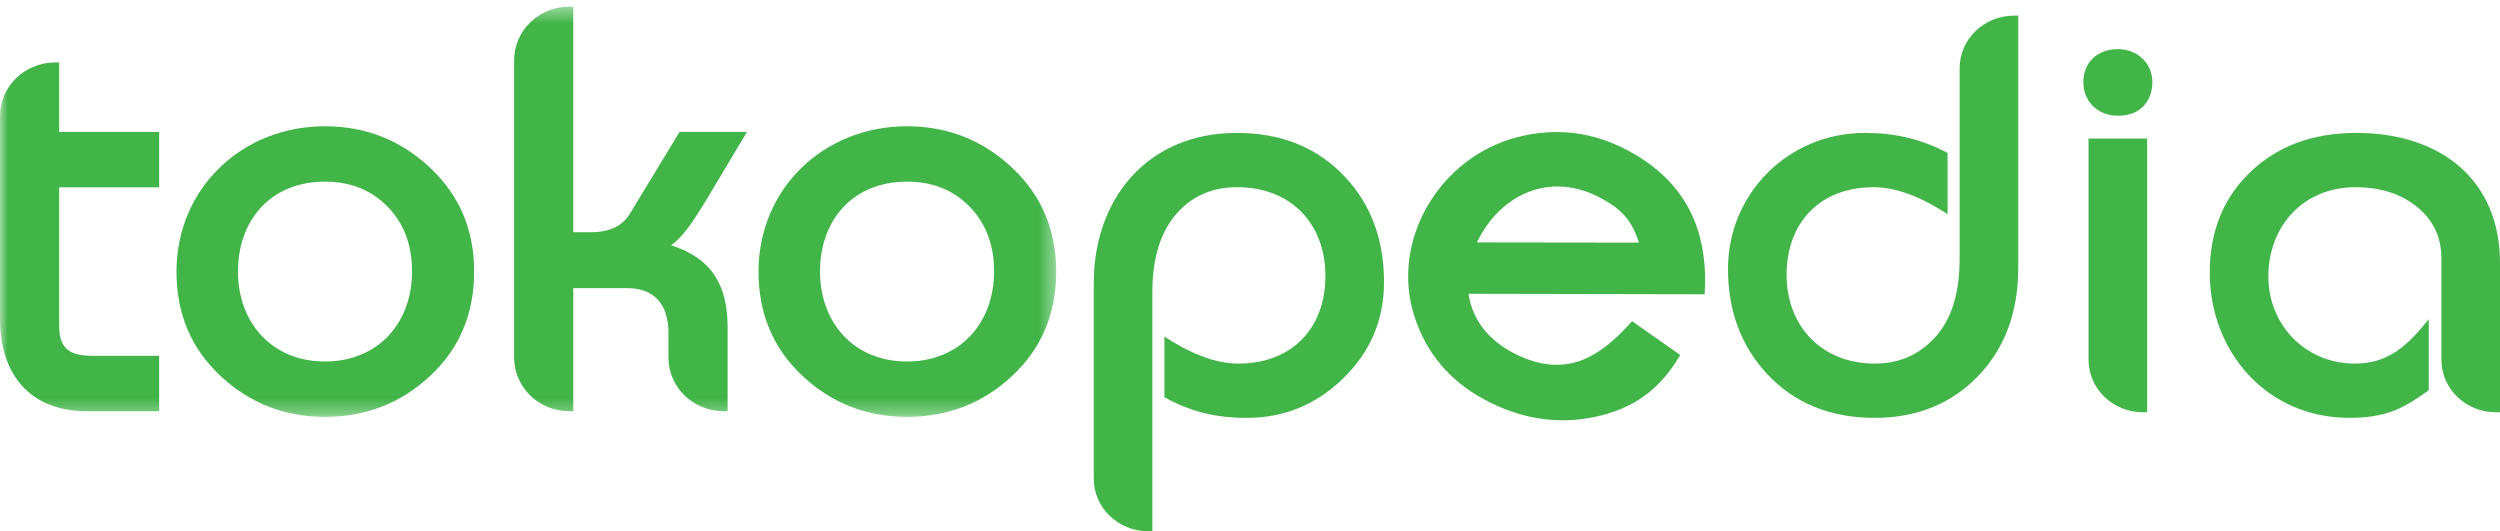 <svg width='160px' height='34px' viewBox='0 0 160 34' version='1.1' xmlns='http://www.w3.org/2000/svg' xmlns:xlink='http://www.w3.org/1999/xlink'><!-- Generator: Sketch 49.1 (51147) - http://www.bohemiancoding.com/sketch --><title>Logo Tokopedia</title><desc>Created with Sketch.</desc><defs><polygon id='path-1' points='67.597 0.426 0 0.426 0 26.679 67.597 26.679 67.597 0.426'></polygon></defs><g id='Revamp' stroke='none' stroke-width='1' fill='none' fill-rule='evenodd'><g id='4-1-Login' transform='translate(-560, -40)'><g id='Logo-Tokopedia' transform='translate(560, 40)'><path d='M85.981,24.201 C84.253,25.893 82.184,26.743 79.789,26.743 C77.85,26.743 76.203,26.362 74.522,25.42 L74.522,21.542 C75.875,22.426 77.574,23.269 79.248,23.269 C82.745,23.269 84.826,20.949 84.826,17.66 C84.826,14.369 82.673,11.981 79.176,11.981 C77.614,11.981 76.348,12.522 75.359,13.607 C74.299,14.784 73.751,16.464 73.751,18.686 L73.751,34 L73.488,34 C71.562,34 70,32.494 70,30.636 L70,18.112 C70,12.797 73.37,8.506 79.159,8.506 C82.018,8.506 84.34,9.449 86.101,11.343 C87.756,13.112 88.577,15.355 88.577,18.054 C88.577,20.455 87.711,22.509 85.981,24.201 L85.981,24.201 Z M126.596,24.072 C124.874,25.855 122.659,26.743 119.972,26.743 C117.136,26.743 114.826,25.8 113.067,23.906 C111.413,22.115 110.591,19.871 110.591,17.195 C110.591,12.462 114.38,8.506 119.365,8.506 C121.288,8.506 122.958,8.897 124.645,9.789 L124.645,13.707 C123.293,12.822 121.595,11.981 119.919,11.981 C116.424,11.981 114.342,14.3 114.342,17.589 C114.342,20.834 116.545,23.269 119.991,23.269 C121.551,23.269 122.836,22.705 123.864,21.569 C124.886,20.44 125.417,18.781 125.417,16.553 L125.417,4.364 C125.417,2.505 126.978,1 128.905,1 L129.168,1 L129.168,17.124 C129.168,19.964 128.317,22.288 126.596,24.072 L126.596,24.072 Z M137.188,6.785 C136.795,7.21 136.231,7.406 135.542,7.406 C134.254,7.406 133.333,6.489 133.333,5.257 C133.333,3.996 134.237,3.144 135.542,3.144 C136.797,3.144 137.751,4.042 137.751,5.257 C137.751,5.858 137.568,6.374 137.188,6.785 L137.188,6.785 Z M156.249,16.553 C156.249,15.126 155.689,13.997 154.564,13.142 C153.552,12.372 152.287,11.981 150.749,11.981 C147.354,11.981 145.174,14.54 145.174,17.696 C145.174,20.734 147.483,23.269 150.714,23.269 C152.958,23.269 154.16,22.003 155.441,20.428 L155.441,24.972 C154.788,25.444 154.038,25.958 153.271,26.26 C152.463,26.586 151.498,26.743 150.384,26.743 C144.984,26.743 141.423,22.431 141.423,17.446 C141.423,14.887 142.247,12.771 143.907,11.121 C145.668,9.373 147.977,8.506 150.804,8.506 C156.166,8.506 160,11.475 160,16.838 L160,26.386 L159.737,26.386 C157.81,26.386 156.249,24.88 156.249,23.022 L156.249,16.553 Z M104.898,15.528 C104.424,14.114 103.829,13.418 102.463,12.682 C99.212,10.93 96.013,12.421 94.524,15.514 L104.898,15.528 Z M102.036,26.69 C99.639,27.182 97.289,26.803 94.995,25.567 C92.757,24.361 91.259,22.569 90.508,20.201 C88.989,15.411 92.1,10.074 97.103,8.781 C99.583,8.141 101.961,8.431 104.219,9.649 C107.972,11.671 109.34,14.8 109.1,18.833 L93.988,18.803 C94.21,20.447 95.268,21.733 96.753,22.534 C98.259,23.346 99.645,23.54 100.929,23.156 C102.356,22.723 103.513,21.601 104.454,20.555 L107.534,22.719 C106.278,24.887 104.568,26.17 102.036,26.69 L102.036,26.69 Z M133.666,8.864 L137.417,8.864 L137.417,26.386 L137.154,26.386 C135.228,26.386 133.666,24.88 133.666,23.022 L133.666,8.864 Z' id='Fill-1' fill='#42B549'></path><mask id='mask-2' fill='white'><use xlink:href='#path-1'></use></mask><g id='Clip-4'></g><path d='M5.541,26.315 C1.838,26.315 -0,23.86 -0,20.433 L-0,7.428 C-0,5.534 1.577,3.998 3.521,3.998 L3.787,3.998 L3.787,8.445 L10.185,8.445 L10.185,11.989 L3.787,11.989 L3.787,20.843 C3.787,22.349 4.477,22.772 5.953,22.772 L10.185,22.772 L10.185,26.315 L5.541,26.315 Z M27.533,24.056 C25.662,25.803 23.413,26.679 20.801,26.679 C18.214,26.679 15.977,25.803 14.107,24.056 C12.23,22.302 11.294,20.07 11.294,17.38 C11.294,12.132 15.407,8.081 20.801,8.081 C23.39,8.081 25.632,8.964 27.514,10.723 C29.402,12.487 30.346,14.713 30.346,17.38 C30.346,20.07 29.41,22.302 27.533,24.056 L27.533,24.056 Z M45.236,12.744 C44.681,13.652 44.25,14.304 43.947,14.696 C43.613,15.124 43.283,15.466 42.956,15.702 C45.588,16.531 46.568,18.307 46.568,20.953 L46.568,26.315 L46.302,26.315 C44.357,26.315 42.781,24.779 42.781,22.884 L42.781,21.317 C42.781,19.603 41.992,18.441 40.128,18.441 L36.69,18.441 L36.69,26.315 L36.425,26.315 C34.48,26.315 32.904,24.779 32.904,22.884 L32.904,3.856 C32.904,1.962 34.48,0.426 36.425,0.426 L36.69,0.426 L36.69,14.861 L37.809,14.861 C39.039,14.861 39.847,14.451 40.311,13.676 L43.492,8.446 L47.807,8.442 L45.236,12.744 Z M64.782,24.056 C62.912,25.803 60.663,26.679 58.051,26.679 C55.464,26.679 53.227,25.803 51.357,24.056 C49.481,22.302 48.544,20.07 48.544,17.38 C48.544,12.132 52.657,8.081 58.051,8.081 C60.64,8.081 62.882,8.964 64.764,10.723 C66.653,12.487 67.597,14.713 67.597,17.38 C67.597,20.07 66.66,22.302 64.782,24.056 L64.782,24.056 Z M62.05,13.222 C61.006,12.158 59.681,11.625 58.051,11.625 C54.568,11.625 52.48,14.099 52.48,17.38 C52.48,20.616 54.616,23.136 58.051,23.136 C61.487,23.136 63.622,20.616 63.622,17.38 C63.622,15.662 63.092,14.284 62.05,13.222 L62.05,13.222 Z M24.8,13.222 C23.756,12.158 22.43,11.625 20.801,11.625 C17.316,11.625 15.23,14.099 15.23,17.38 C15.23,20.616 17.366,23.136 20.801,23.136 C24.237,23.136 26.372,20.616 26.372,17.38 C26.372,15.662 25.842,14.284 24.8,13.222 L24.8,13.222 Z' id='Fill-3' fill='#42B549' mask='url(#mask-2)'></path></g></g></g></svg>